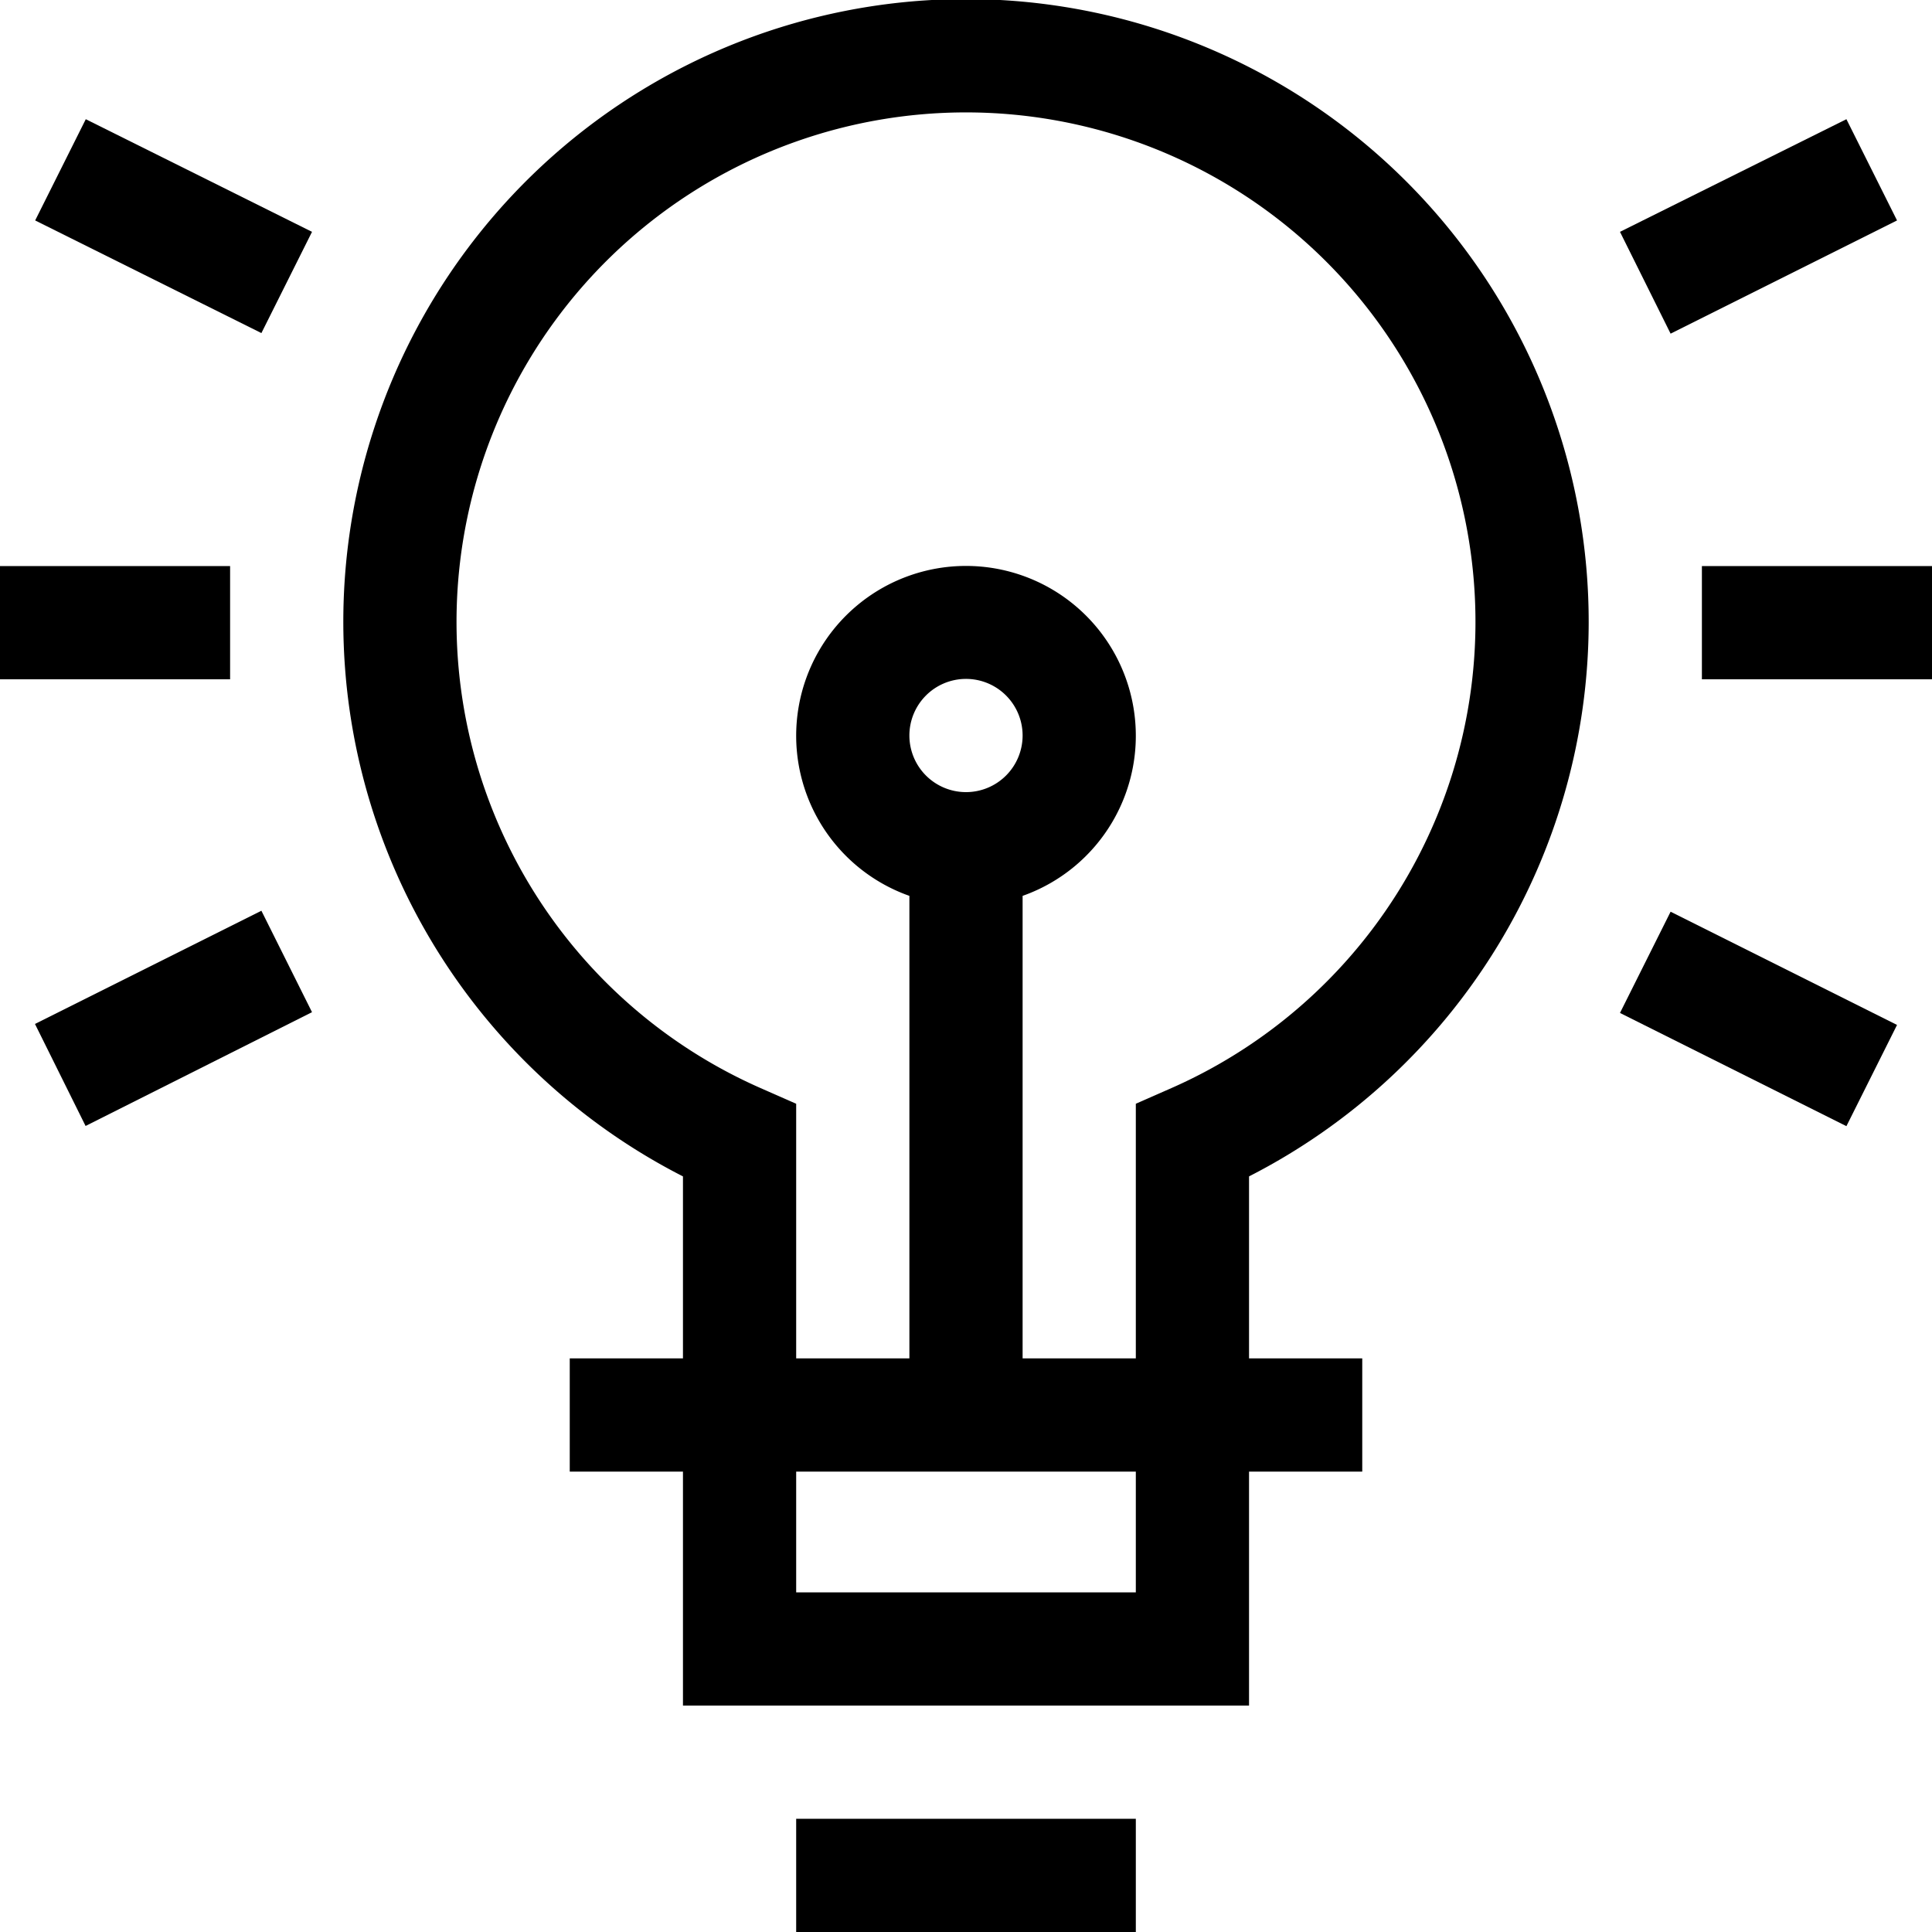 <svg xmlns="http://www.w3.org/2000/svg" viewBox="0 0 100 100"><g id="Camada_2" data-name="Camada 2"><g id="OBJECTS"><path d="M98.19,11.41,86.47,17.27,83.85,12,95.57,6.17Z"/><path d="M95.57,58.29,83.85,52.43l2.62-5.24,11.72,5.86Z"/><path d="M88.09,29.3H100v5.86H88.09Z"/><path d="M4.44,6.17,16.15,12l-2.62,5.24L1.82,11.41Z"/><path d="M4.43,58.28,1.81,53l11.72-5.86,2.62,5.25Z"/><path d="M0,29.3H11.91v5.86H0Z"/><path d="M41.21,94.14H58.79V100H41.21Z"/><path d="M82.23,32.23A32.23,32.23,0,1,0,35.35,60.89v9.42H29.49v5.86h5.86V88.28h29.3V76.17h5.86V70.31H64.65V60.89A32.24,32.24,0,0,0,82.23,32.23ZM58.79,82.42H41.21V76.17H58.79ZM47.07,38.09A2.93,2.93,0,1,1,50,41,2.93,2.93,0,0,1,47.07,38.09Zm5.86,32.22V46.37a8.79,8.79,0,1,0-5.86,0V70.31H41.21V57.13l-1.75-.77a26.37,26.37,0,1,1,21.08,0l-1.75.77V70.31Z"/></g></g></svg>